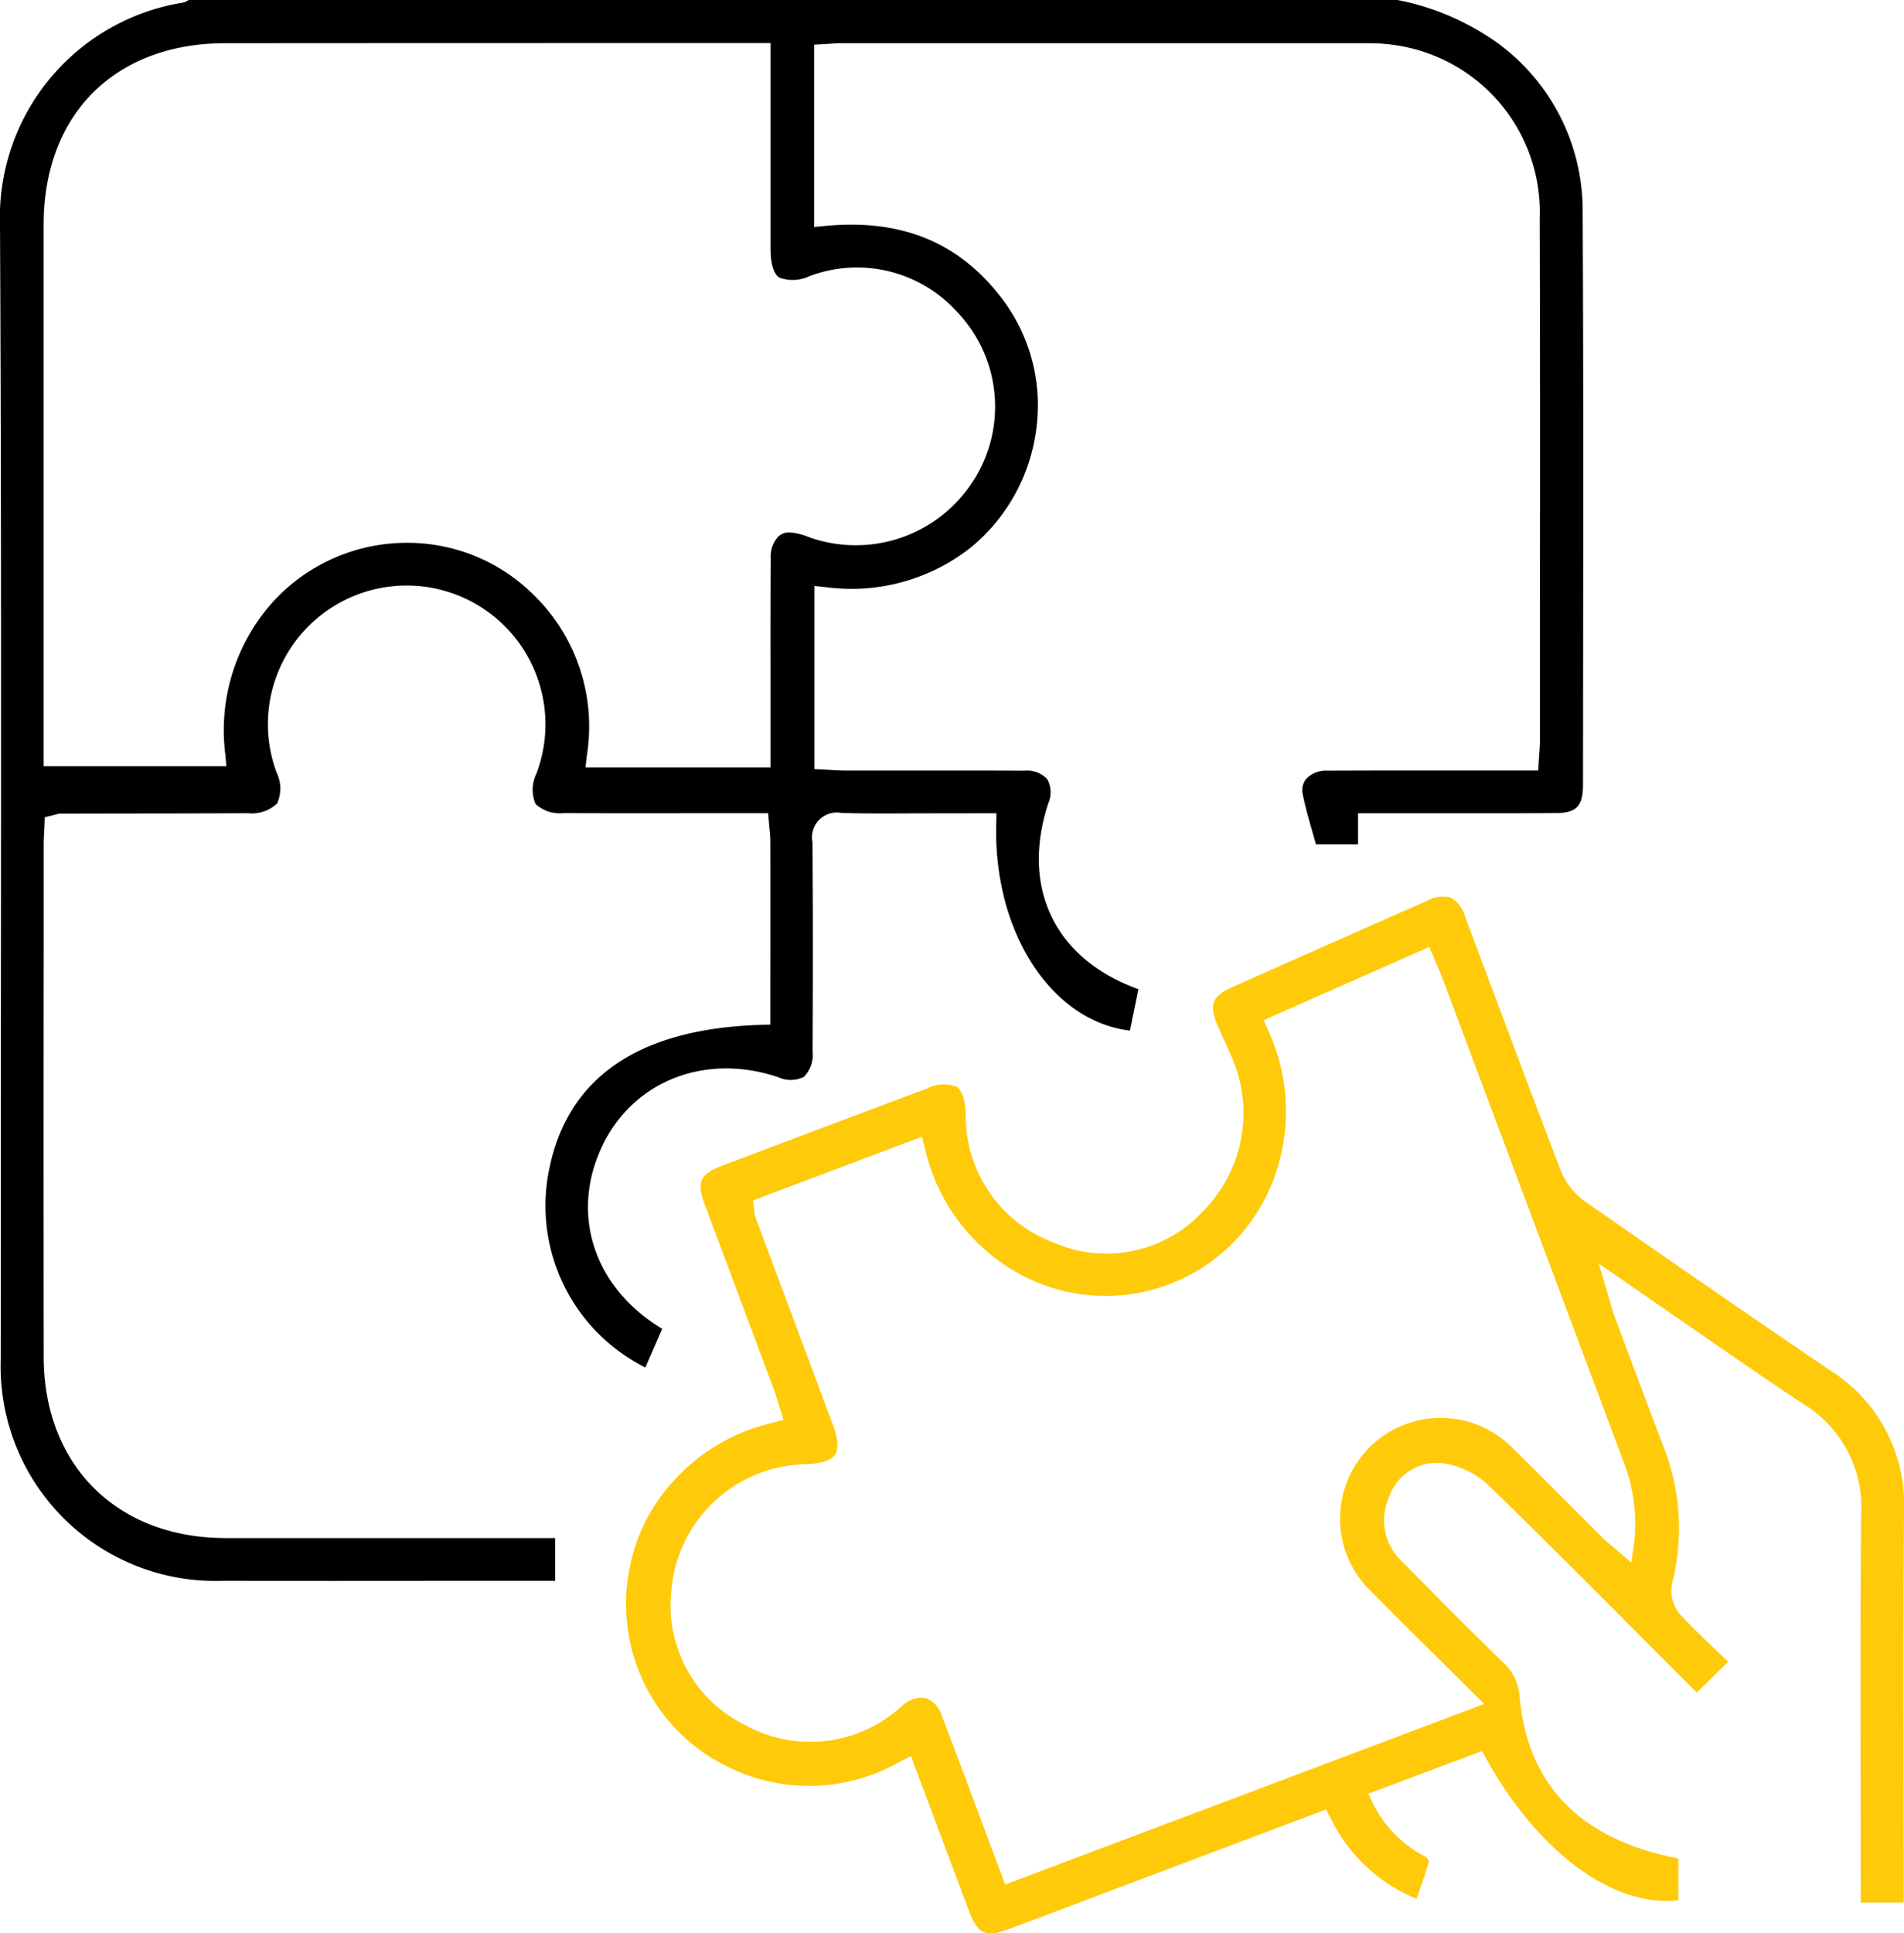<svg xmlns="http://www.w3.org/2000/svg" xmlns:xlink="http://www.w3.org/1999/xlink" width="110.496" height="112.152" viewBox="0 0 110.496 112.152">
  <defs>
    <clipPath id="clip-path">
      <rect id="Rectangle_2531" data-name="Rectangle 2531" width="110.496" height="112.152" fill="none"/>
    </clipPath>
  </defs>
  <g id="Group_1354" data-name="Group 1354" transform="translate(-692 -1257.496)">
    <g id="Group_1308" data-name="Group 1308" transform="translate(692 1257.496)">
      <g id="Group_1308-2" data-name="Group 1308" transform="translate(0 0)" clip-path="url(#clip-path)">
        <path id="Path_5793" data-name="Path 5793" d="M90.268,47.168c1.222-.009,1.594-.392,1.6-1.637l.007-8.027c.008-8.293.017-16.867-.028-25.3a12.011,12.011,0,0,0-4.849-9.643A14.808,14.808,0,0,0,81.1,0H10.947a.85.85,0,0,1-.4.163A12.622,12.622,0,0,0,0,13.075C.077,28.3.065,43.789.051,58.763Q.044,68.806.042,78.849A12.451,12.451,0,0,0,12.912,91.7q6.527.009,13.055,0H32.22V89.221H26.014q-6.467,0-12.935,0c-6.3-.006-10.535-4.23-10.542-10.513q-.014-12,0-23.993l0-5.682c0-.281.015-.563.031-.831L2.6,47.41l.61-.154a1.114,1.114,0,0,1,.331-.058l3.944-.007q3.451,0,6.9-.017a2.144,2.144,0,0,0,1.7-.569,2.116,2.116,0,0,0-.025-1.77,8.036,8.036,0,0,1,2.764-9.3,8.054,8.054,0,0,1,12.3,9.358,2.1,2.1,0,0,0-.046,1.74,2.047,2.047,0,0,0,1.62.535q3.561.017,7.123.007l4.756,0,.083.939a6.6,6.6,0,0,1,.046.671q.006,4.086,0,8.17v2.481l-.6.018c-7.313.237-11.466,3.261-12.343,8.989a10.492,10.492,0,0,0,5.69,10.884l.979-2.244c-3.928-2.355-5.346-6.572-3.525-10.512,1.777-3.845,6-5.522,10.264-4.081a1.726,1.726,0,0,0,1.478-.018,1.807,1.807,0,0,0,.512-1.453c.016-4.1.027-8.117-.012-12.171a1.443,1.443,0,0,1,1.7-1.688c1.381.038,2.791.031,4.154.023l4.825-.006-.015.632c-.154,6.3,3.218,11.433,7.761,11.975l.491-2.4c-4.842-1.746-6.846-5.871-5.226-10.794a1.585,1.585,0,0,0-.058-1.383,1.6,1.6,0,0,0-1.334-.5c-2.19-.011-4.381-.009-6.57-.008H49.05c-.28,0-.56-.017-.842-.034l-.942-.048V33.992l.679.069a11.188,11.188,0,0,0,8.4-2.305,10.641,10.641,0,0,0,3.812-7.012,10.233,10.233,0,0,0-2.116-7.562c-2.46-3.152-5.769-4.486-10.115-4.079l-.674.064V2.593l.907-.054c.232-.016.441-.031.649-.031q15.225,0,30.45,0a10.412,10.412,0,0,1,1.874.136,9.792,9.792,0,0,1,8.225,10.007q.031,11.256.01,22.512l0,7.828c0,.227-.016.454-.036.718l-.065.988H84.446q-3.709-.006-7.413.009a1.58,1.58,0,0,0-1.239.485,1.067,1.067,0,0,0-.186.916c.158.766.382,1.544.6,2.3.054.192.111.385.164.577h2.44V47.177l4.806,0c2.216,0,4.433.007,6.651-.011M55.586,18.137A7.95,7.95,0,0,1,56.413,28a8.091,8.091,0,0,1-9.247,3.234l-.285-.1a3.528,3.528,0,0,0-1.02-.248.9.9,0,0,0-.723.267,1.735,1.735,0,0,0-.412,1.237c-.014,2.413-.012,4.825-.01,7.238V44.52H33.98l.074-.683a10.648,10.648,0,0,0-3.263-9.5,10.371,10.371,0,0,0-7.215-2.849A10.515,10.515,0,0,0,15.852,34.9a11.135,11.135,0,0,0-2.774,8.879l.059.67H2.534V34.027q0-10.508,0-21.014c.007-6.378,4.137-10.5,10.521-10.505Q23.624,2.5,34.19,2.5H44.717V12.3c0,.713,0,1.427,0,2.14,0,.6.093,1.366.492,1.653a2.235,2.235,0,0,0,1.744-.064,7.824,7.824,0,0,1,8.631,2.112" transform="translate(0 0)"/>
        <path id="Path_5794" data-name="Path 5794" d="M96.479,75.135c2.472,1.719,4.808,3.34,7.207,4.931a6.978,6.978,0,0,1,3.361,6.361c-.048,5.238-.039,10.565-.03,15.717q0,3.1.006,6.2v.639h2.494l-.006-7.064c-.008-5.131-.016-10.437.023-15.659a9.171,9.171,0,0,0-4.312-8.161C100.747,75.065,96.1,71.857,91,68.3a4.069,4.069,0,0,1-1.39-1.783c-1.277-3.32-2.523-6.651-3.77-9.982l-1.767-4.71a1.86,1.86,0,0,0-.841-1.134,1.8,1.8,0,0,0-1.366.184q-5.715,2.513-11.418,5.059c-1.035.463-1.235.986-.789,2.074.128.312.269.62.41.928s.269.589.394.888a8.079,8.079,0,0,1-1.617,9.072,7.621,7.621,0,0,1-8.606,1.829,7.84,7.84,0,0,1-5.156-7.5c-.024-.565-.138-1.3-.551-1.571a2.113,2.113,0,0,0-1.688.109q-5.14,1.928-10.275,3.867l-1.517.573c-1.421.535-1.615.954-1.091,2.359l3.987,10.664c.1.262.179.53.26.8l.3.96-.621.167A11.125,11.125,0,0,0,36.536,86.8a10.681,10.681,0,0,0-.569,8.377,10.455,10.455,0,0,0,5.208,5.887,10.621,10.621,0,0,0,10.114-.259l.614-.312,1.194,3.187c.747,1.994,1.481,3.956,2.225,5.916.452,1.19.957,1.415,2.161.967q2.692-1,5.377-2.024l13.129-4.947.256.475a9.578,9.578,0,0,0,5,4.706c.028-.078.054-.154.082-.23.247-.694.481-1.348.646-2.011-.037.018-.119-.146-.177-.189a6.931,6.931,0,0,1-3.062-3.061l-.29-.607,6.6-2.476.258.463c3.046,5.462,7.368,8.612,11.137,8.192V106.43c-5.654-1.083-8.75-4.232-9.207-9.366a2.983,2.983,0,0,0-.975-2.012c-1.935-1.883-3.863-3.834-5.729-5.719l-.078-.078a3.278,3.278,0,0,1-.836-3.7A2.953,2.953,0,0,1,82.6,83.486a4.831,4.831,0,0,1,2.778,1.252c2.951,2.867,5.9,5.828,8.759,8.692l3.1,3.106c.093.093.189.184.28.268l1.816-1.786-.391-.373c-.79-.748-1.607-1.521-2.378-2.34a2.168,2.168,0,0,1-.5-1.8,12.872,12.872,0,0,0-.5-7.993q-1.434-3.773-2.838-7.558c-.09-.24-.161-.489-.25-.807l-.657-2.225,1.439.991c1.091.752,2.158,1.494,3.212,2.225m-3.35,7.939a9.9,9.9,0,0,1,.75,5.086l-.163,1.1-1.141-.972c-.2-.165-.37-.308-.528-.464q-.931-.926-1.855-1.858c-1.1-1.1-2.2-2.208-3.315-3.293a5.842,5.842,0,1,0-8.226,8.292c1.3,1.318,2.61,2.617,3.971,3.962l2.561,2.539L57.37,107.944l-1.256-3.363c-.809-2.171-1.6-4.3-2.417-6.423a1.576,1.576,0,0,0-.924-1.03,1.608,1.608,0,0,0-1.369.443l-.117.1c-.077.07-.154.139-.237.2A7.815,7.815,0,0,1,42.3,98.7a7.708,7.708,0,0,1-4.312-7.669,7.991,7.991,0,0,1,7.81-7.473c.62-.017,1.42-.125,1.7-.543s.083-1.182-.129-1.754l-4.482-12.01a1.209,1.209,0,0,1-.064-.325l-.082-.668,9.8-3.693.173.664a11.063,11.063,0,0,0,5.5,7.3,10.412,10.412,0,0,0,14.55-5.036,11.191,11.191,0,0,0-.145-9.128L72.38,57.8l9.6-4.246.424.987c.124.282.236.538.334.8q5.2,13.867,10.392,27.734" transform="translate(0.962 1.377)" fill="#ffca0a"/>
      </g>
    </g>
  </g>
</svg>
